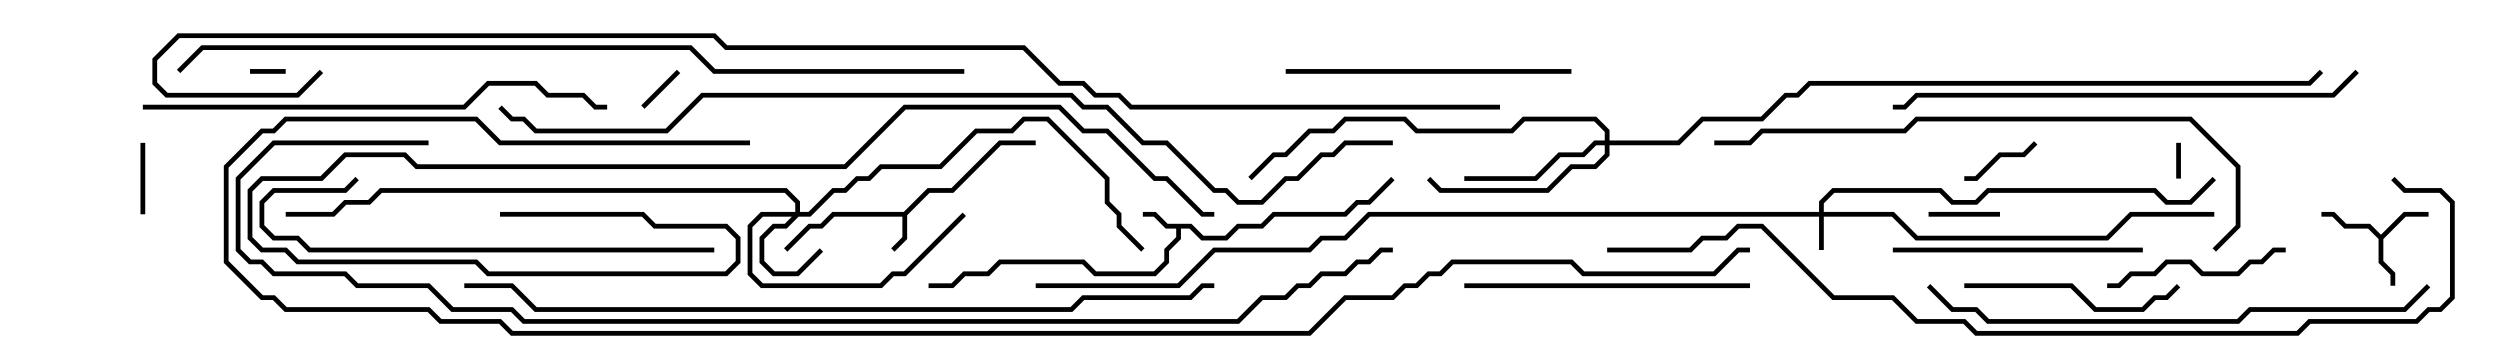 <svg version="1.1" width="105" height="15" xmlns="http://www.w3.org/2000/svg"><path d="M37.959,8.9L38.959,7.9L39.959,7.9L41.959,5.9L43.5,5.9L43.5,6.1L42.041,6.1L40.041,8.1L39.041,8.1L38.1,9.041L38.1,10.041L37.571,10.571L37.429,10.429L37.9,9.959L37.9,9.1L35.041,9.1L34.541,9.6L34.041,9.6L33.071,10.571L32.929,10.429L33.959,9.4L34.459,9.4L34.959,8.9z" stroke="none"/><path d="M50.041,9.4L50.541,9.9L51.459,9.9L51.959,9.4L52.959,9.4L53.459,8.9L56.459,8.9L56.959,8.4L57.459,8.4L58.429,7.429L58.571,7.571L57.541,8.6L57.041,8.6L56.541,9.1L53.541,9.1L53.041,9.6L52.041,9.6L51.541,10.1L50.459,10.1L49.959,9.6L49.6,9.6L49.6,10.041L49.1,10.541L49.1,11.041L48.541,11.6L45.959,11.6L45.459,11.1L42.041,11.1L41.541,11.6L40.541,11.6L40.041,12.1L39,12.1L39,11.9L39.959,11.9L40.459,11.4L41.459,11.4L41.959,10.9L45.541,10.9L46.041,11.4L48.459,11.4L48.9,10.959L48.9,10.459L49.4,9.959L49.4,9.6L48.959,9.6L48.459,9.1L48,9.1L48,8.9L48.541,8.9L49.041,9.4z" stroke="none"/><path d="M100,9.859L100.959,8.9L102,8.9L102,9.1L101.041,9.1L100.1,10.041L100.1,10.959L100.6,11.459L100.6,12L100.4,12L100.4,11.541L99.9,11.041L99.9,10.041L99.459,9.6L98.459,9.6L97.959,9.1L97.5,9.1L97.5,8.9L98.041,8.9L98.541,9.4L99.541,9.4z" stroke="none"/><path d="M76.4,8.9L76.4,8.459L76.959,7.9L81.541,7.9L82.041,8.4L82.959,8.4L83.459,7.9L90.541,7.9L91.041,8.4L91.959,8.4L92.929,7.429L93.071,7.571L92.041,8.6L90.959,8.6L90.459,8.1L83.541,8.1L83.041,8.6L81.959,8.6L81.459,8.1L77.041,8.1L76.6,8.541L76.6,8.9L79.541,8.9L80.541,9.9L88.459,9.9L89.459,8.9L93,8.9L93,9.1L89.541,9.1L88.541,10.1L80.459,10.1L79.459,9.1L76.6,9.1L76.6,10.5L76.4,10.5L76.4,9.1L57.541,9.1L56.541,10.1L55.541,10.1L55.041,10.6L51.041,10.6L49.541,12.1L43.5,12.1L43.5,11.9L49.459,11.9L50.959,10.4L54.959,10.4L55.459,9.9L56.459,9.9L57.459,8.9z" stroke="none"/><path d="M33.4,8.9L33.4,8.541L32.959,8.1L16.041,8.1L15.541,8.6L14.541,8.6L14.041,9.1L12,9.1L12,8.9L13.959,8.9L14.459,8.4L15.459,8.4L15.959,7.9L33.041,7.9L33.6,8.459L33.6,8.9L33.959,8.9L34.959,7.9L35.459,7.9L35.959,7.4L36.459,7.4L36.959,6.9L39.459,6.9L40.959,5.4L42.459,5.4L42.959,4.9L44.041,4.9L46.6,7.459L46.6,8.459L47.1,8.959L47.1,9.459L48.071,10.429L47.929,10.571L46.9,9.541L46.9,9.041L46.4,8.541L46.4,7.541L43.959,5.1L43.041,5.1L42.541,5.6L41.041,5.6L39.541,7.1L37.041,7.1L36.541,7.6L36.041,7.6L35.541,8.1L35.041,8.1L34.041,9.1L33.541,9.1L33.041,9.6L32.541,9.6L32.1,10.041L32.1,10.959L32.541,11.4L33.459,11.4L34.429,10.429L34.571,10.571L33.541,11.6L32.459,11.6L31.9,11.041L31.9,9.959L32.459,9.4L32.959,9.4L33.259,9.1L32.041,9.1L31.6,9.541L31.6,11.459L32.041,11.9L36.959,11.9L37.459,11.4L37.959,11.4L40.429,8.929L40.571,9.071L38.041,11.6L37.541,11.6L37.041,12.1L31.959,12.1L31.4,11.541L31.4,9.459L31.959,8.9z" stroke="none"/><path d="M67.4,5.9L67.4,5.541L66.959,5.1L64.041,5.1L63.541,5.6L59.459,5.6L58.959,5.1L56.541,5.1L56.041,5.6L55.041,5.6L54.041,6.6L53.541,6.6L52.571,7.571L52.429,7.429L53.459,6.4L53.959,6.4L54.959,5.4L55.959,5.4L56.459,4.9L59.041,4.9L59.541,5.4L63.459,5.4L63.959,4.9L67.041,4.9L67.6,5.459L67.6,5.9L70.459,5.9L71.459,4.9L73.959,4.9L74.959,3.9L75.459,3.9L75.959,3.4L96.959,3.4L97.429,2.929L97.571,3.071L97.041,3.6L76.041,3.6L75.541,4.1L75.041,4.1L74.041,5.1L71.541,5.1L70.541,6.1L67.6,6.1L67.6,6.541L67.041,7.1L66.041,7.1L65.041,8.1L60.459,8.1L59.929,7.571L60.071,7.429L60.541,7.9L64.959,7.9L65.959,6.9L66.959,6.9L67.4,6.459L67.4,6.1L67.041,6.1L66.541,6.6L65.541,6.6L64.541,7.6L61.5,7.6L61.5,7.4L64.459,7.4L65.459,6.4L66.459,6.4L66.959,5.9z" stroke="none"/><path d="M91.6,7.5L91.4,7.5L91.4,6L91.6,6z" stroke="none"/><path d="M12,2.9L12,3.1L10.5,3.1L10.5,2.9z" stroke="none"/><path d="M28.429,2.929L28.571,3.071L27.071,4.571L26.929,4.429z" stroke="none"/><path d="M6.1,9L5.9,9L5.9,6L6.1,6z" stroke="none"/><path d="M81,9.1L81,8.9L84,8.9L84,9.1z" stroke="none"/><path d="M85.429,5.929L85.571,6.071L85.041,6.6L84.041,6.6L83.041,7.6L82.5,7.6L82.5,7.4L82.959,7.4L83.959,6.4L84.959,6.4z" stroke="none"/><path d="M96,10.4L96,10.6L95.541,10.6L95.041,11.1L94.541,11.1L94.041,11.6L92.459,11.6L91.959,11.1L91.041,11.1L90.541,11.6L89.541,11.6L89.041,12.1L88.5,12.1L88.5,11.9L88.959,11.9L89.459,11.4L90.459,11.4L90.959,10.9L92.041,10.9L92.541,11.4L93.959,11.4L94.459,10.9L94.959,10.9L95.459,10.4z" stroke="none"/><path d="M82.5,12.1L82.5,11.9L87.041,11.9L88.041,12.9L89.959,12.9L90.459,12.4L90.959,12.4L91.429,11.929L91.571,12.071L91.041,12.6L90.541,12.6L90.041,13.1L87.959,13.1L86.959,12.1z" stroke="none"/><path d="M90,10.4L90,10.6L79.5,10.6L79.5,10.4z" stroke="none"/><path d="M66,2.9L66,3.1L54,3.1L54,2.9z" stroke="none"/><path d="M73.5,11.9L73.5,12.1L61.5,12.1L61.5,11.9z" stroke="none"/><path d="M30,10.4L30,10.6L12.959,10.6L12.459,10.1L11.459,10.1L10.9,9.541L10.9,8.459L11.459,7.9L14.459,7.9L14.929,7.429L15.071,7.571L14.541,8.1L11.541,8.1L11.1,8.541L11.1,9.459L11.541,9.9L12.541,9.9L13.041,10.4z" stroke="none"/><path d="M6,4.6L6,4.4L19.459,4.4L20.459,3.4L22.541,3.4L23.041,3.9L24.541,3.9L25.041,4.4L25.5,4.4L25.5,4.6L24.959,4.6L24.459,4.1L22.959,4.1L22.459,3.6L20.541,3.6L19.541,4.6z" stroke="none"/><path d="M98.929,2.929L99.071,3.071L98.041,4.1L80.541,4.1L80.041,4.6L79.5,4.6L79.5,4.4L79.959,4.4L80.459,3.9L97.959,3.9z" stroke="none"/><path d="M101.929,11.929L102.071,12.071L101.041,13.1L94.541,13.1L94.041,13.6L83.459,13.6L82.959,13.1L81.959,13.1L80.929,12.071L81.071,11.929L82.041,12.9L83.041,12.9L83.541,13.4L93.959,13.4L94.459,12.9L100.959,12.9z" stroke="none"/><path d="M93.071,10.571L92.929,10.429L93.9,9.459L93.9,7.041L91.959,5.1L80.541,5.1L80.041,5.6L74.041,5.6L73.541,6.1L72,6.1L72,5.9L73.459,5.9L73.959,5.4L79.959,5.4L80.459,4.9L92.041,4.9L94.1,6.959L94.1,9.541z" stroke="none"/><path d="M21,9.1L21,8.9L27.041,8.9L27.541,9.4L30.541,9.4L31.1,9.959L31.1,11.041L30.541,11.6L20.459,11.6L19.959,11.1L12.459,11.1L11.959,10.6L10.959,10.6L10.4,10.041L10.4,7.959L10.959,7.4L13.459,7.4L14.459,6.4L17.041,6.4L17.541,6.9L35.459,6.9L37.959,4.4L44.541,4.4L45.541,5.4L46.541,5.4L48.541,7.4L49.041,7.4L50.541,8.9L51,8.9L51,9.1L50.459,9.1L48.959,7.6L48.459,7.6L46.459,5.6L45.459,5.6L44.459,4.6L38.041,4.6L35.541,7.1L17.459,7.1L16.959,6.6L14.541,6.6L13.541,7.6L11.041,7.6L10.6,8.041L10.6,9.959L11.041,10.4L12.041,10.4L12.541,10.9L20.041,10.9L20.541,11.4L30.459,11.4L30.9,10.959L30.9,10.041L30.459,9.6L27.459,9.6L26.959,9.1z" stroke="none"/><path d="M51,11.9L51,12.1L50.541,12.1L50.041,12.6L45.541,12.6L45.041,13.1L22.459,13.1L21.459,12.1L19.5,12.1L19.5,11.9L21.541,11.9L22.541,12.9L44.959,12.9L45.459,12.4L49.959,12.4L50.459,11.9z" stroke="none"/><path d="M40.5,2.9L40.5,3.1L29.959,3.1L28.959,2.1L8.541,2.1L7.571,3.071L7.429,2.929L8.459,1.9L29.041,1.9L30.041,2.9z" stroke="none"/><path d="M67.5,10.6L67.5,10.4L70.959,10.4L71.459,9.9L72.459,9.9L72.959,9.4L74.041,9.4L77.041,12.4L79.541,12.4L80.541,13.4L82.541,13.4L83.041,13.9L96.459,13.9L96.959,13.4L101.459,13.4L101.959,12.9L102.459,12.9L102.9,12.459L102.9,8.541L102.459,8.1L100.959,8.1L100.429,7.571L100.571,7.429L101.041,7.9L102.541,7.9L103.1,8.459L103.1,12.541L102.541,13.1L102.041,13.1L101.541,13.6L97.041,13.6L96.541,14.1L82.959,14.1L82.459,13.6L80.459,13.6L79.459,12.6L76.959,12.6L73.959,9.6L73.041,9.6L72.541,10.1L71.541,10.1L71.041,10.6z" stroke="none"/><path d="M58.5,5.9L58.5,6.1L56.541,6.1L56.041,6.6L55.541,6.6L54.541,7.6L54.041,7.6L53.041,8.6L51.959,8.6L51.459,8.1L50.959,8.1L48.959,6.1L47.959,6.1L46.459,4.6L45.459,4.6L44.959,4.1L29.541,4.1L28.041,5.6L22.459,5.6L21.959,5.1L21.459,5.1L20.929,4.571L21.071,4.429L21.541,4.9L22.041,4.9L22.541,5.4L27.959,5.4L29.459,3.9L45.041,3.9L45.541,4.4L46.541,4.4L48.041,5.9L49.041,5.9L51.041,7.9L51.541,7.9L52.041,8.4L52.959,8.4L53.959,7.4L54.459,7.4L55.459,6.4L55.959,6.4L56.459,5.9z" stroke="none"/><path d="M18,5.9L18,6.1L11.541,6.1L10.1,7.541L10.1,10.459L10.541,10.9L11.041,10.9L11.541,11.4L14.541,11.4L15.041,11.9L18.041,11.9L19.041,12.9L21.541,12.9L22.041,13.4L51.959,13.4L52.959,12.4L53.959,12.4L54.459,11.9L54.959,11.9L55.459,11.4L56.459,11.4L56.959,10.9L57.459,10.9L57.959,10.4L58.5,10.4L58.5,10.6L58.041,10.6L57.541,11.1L57.041,11.1L56.541,11.6L55.541,11.6L55.041,12.1L54.541,12.1L54.041,12.6L53.041,12.6L52.041,13.6L21.959,13.6L21.459,13.1L18.959,13.1L17.959,12.1L14.959,12.1L14.459,11.6L11.459,11.6L10.959,11.1L10.459,11.1L9.9,10.541L9.9,7.459L11.459,5.9z" stroke="none"/><path d="M31.5,5.9L31.5,6.1L20.959,6.1L19.959,5.1L12.041,5.1L11.541,5.6L11.041,5.6L9.6,7.041L9.6,10.959L11.041,12.4L11.541,12.4L12.041,12.9L18.041,12.9L18.541,13.4L21.041,13.4L21.541,13.9L54.959,13.9L56.459,12.4L58.459,12.4L58.959,11.9L59.459,11.9L59.959,11.4L60.459,11.4L60.959,10.9L66.041,10.9L66.541,11.4L71.959,11.4L72.959,10.4L73.5,10.4L73.5,10.6L73.041,10.6L72.041,11.6L66.459,11.6L65.959,11.1L61.041,11.1L60.541,11.6L60.041,11.6L59.541,12.1L59.041,12.1L58.541,12.6L56.541,12.6L55.041,14.1L21.459,14.1L20.959,13.6L18.459,13.6L17.959,13.1L11.959,13.1L11.459,12.6L10.959,12.6L9.4,11.041L9.4,6.959L10.959,5.4L11.459,5.4L11.959,4.9L20.041,4.9L21.041,5.9z" stroke="none"/><path d="M63,4.4L63,4.6L47.459,4.6L46.959,4.1L45.959,4.1L45.459,3.6L44.459,3.6L42.959,2.1L30.459,2.1L29.959,1.6L7.541,1.6L6.6,2.541L6.6,3.459L7.041,3.9L12.459,3.9L13.429,2.929L13.571,3.071L12.541,4.1L6.959,4.1L6.4,3.541L6.4,2.459L7.459,1.4L30.041,1.4L30.541,1.9L43.041,1.9L44.541,3.4L45.541,3.4L46.041,3.9L47.041,3.9L47.541,4.4z" stroke="none"/></svg>